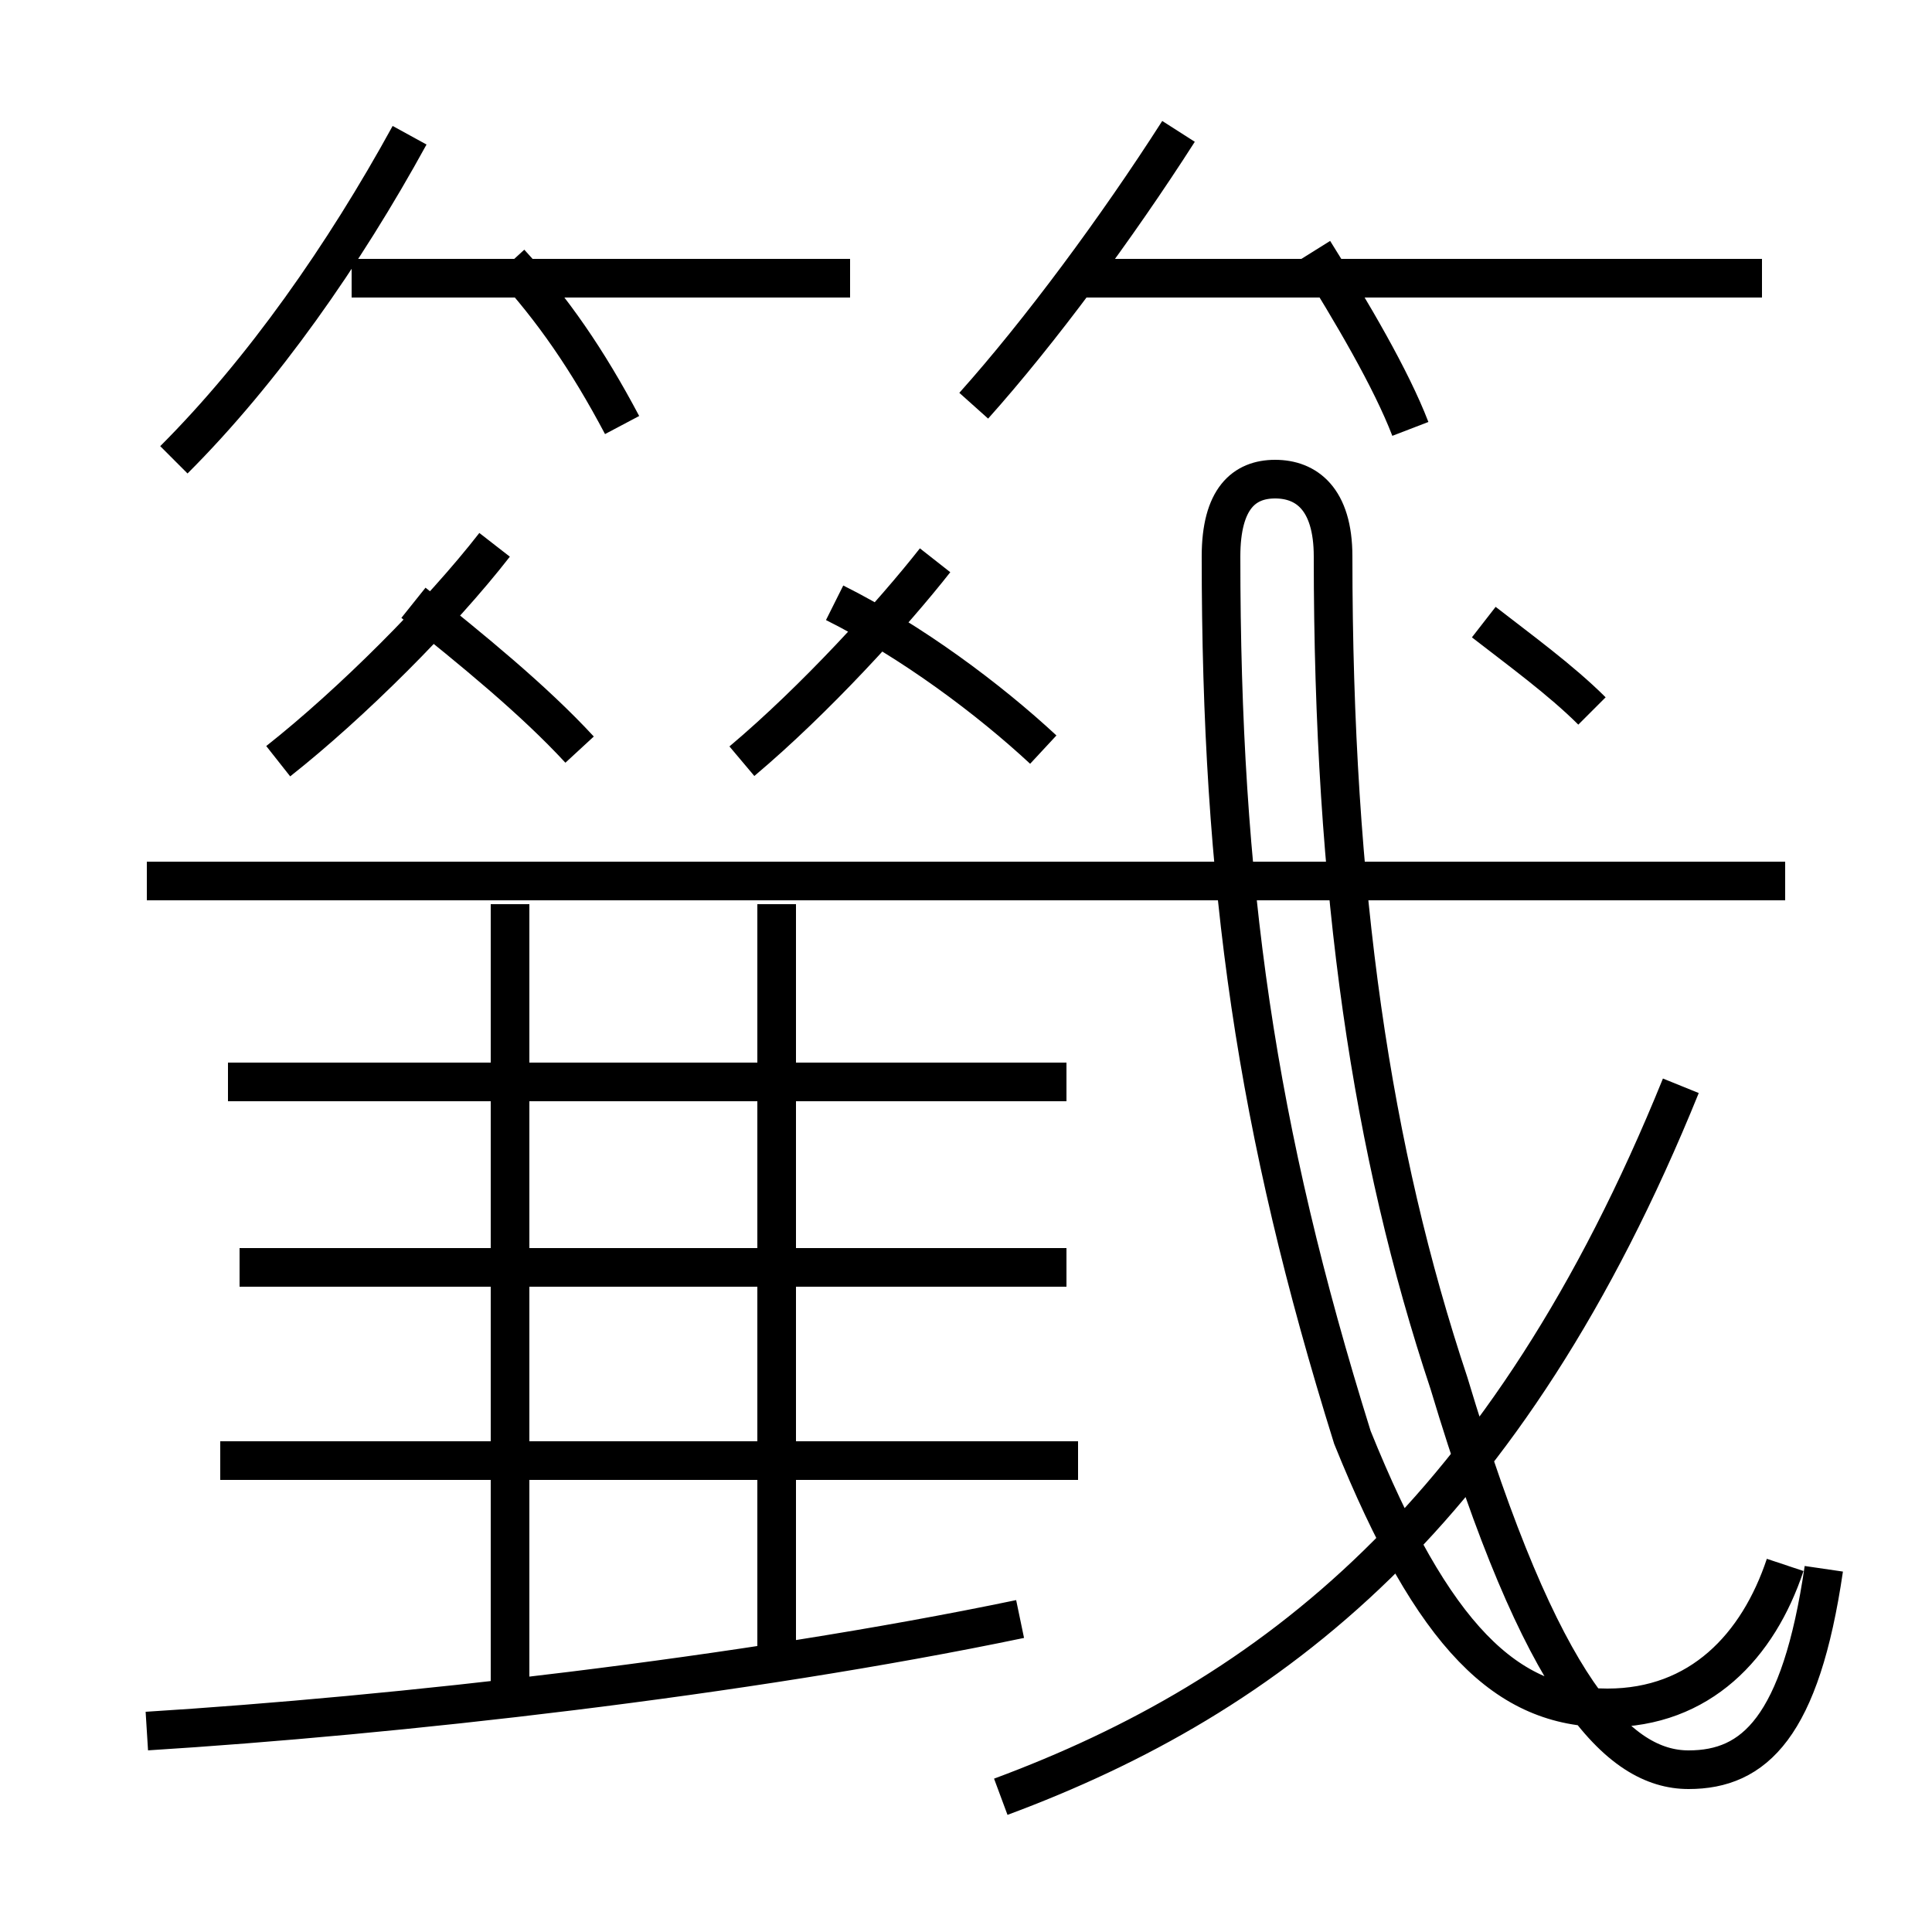 <?xml version='1.0' encoding='utf8'?>
<svg viewBox="0.0 -6.0 50.0 50.0" version="1.1" xmlns="http://www.w3.org/2000/svg">
<rect x="0.0" y="-6.0" width="50.0" height="50.0" fill="#808080" stroke="none"/>
<rect x="-1000" y="-1000" width="2000" height="2000" stroke="white" fill="white"/>
<g style="fill:white;stroke:#000000;  stroke-width:1">
<path d="M 47.2 -3.4 C 46.6 0.7 45.4 1.8 43.7 1.8 C 41.9 1.8 39.9 -0.2 37.5 -8.2 C 35.5 -14.2 34.5 -20.9 34.5 -29.6 C 34.5 -31.1 33.8 -31.6 33.0 -31.6 C 32.2 -31.6 31.6 -31.1 31.6 -29.6 C 31.6 -21.1 32.5 -14.8 35.0 -6.8 C 37.1 -1.6 39.0 0.2 41.6 0.2 C 44.0 0.2 45.5 -1.4 46.2 -3.5 M 3.8 0.8 C 10.2 0.4 19.2 -0.6 26.4 -2.1 M 13.2 -0.2 L 13.2 -20.6 M 5.7 -6.2 L 27.9 -6.2 M 20.1 -1.1 L 20.1 -20.6 M 27.6 -11.2 L 6.2 -11.2 M 27.6 -16.0 L 5.9 -16.0 M 7.2 -24.3 C 9.1 -25.8 11.4 -28.1 12.8 -29.9 M 15.0 -24.6 C 13.8 -25.9 12.2 -27.2 10.7 -28.4 M 25.9 2.5 C 32.9 -0.1 39.0 -4.8 43.5 -15.9 M 27.0 -24.6 C 25.6 -25.9 23.6 -27.4 21.6 -28.4 M 4.5 -32.1 C 6.8 -34.4 8.9 -37.4 10.6 -40.5 M 46.2 -21.2 L 3.8 -21.2 M 16.1 -33.0 C 15.2 -34.7 14.3 -36.0 13.2 -37.2 M 22.0 -36.8 L 9.1 -36.8 M 19.2 -24.3 C 21.1 -25.9 23.1 -28.1 24.2 -29.5 M 25.2 -33.5 C 26.9 -35.4 28.9 -38.1 30.5 -40.6 M 36.5 -32.9 C 36.0 -34.2 35.0 -35.9 34.0 -37.5 M 45.6 -36.8 L 28.1 -36.8 M 41.2 -25.6 C 40.4 -26.4 39.3 -27.2 38.4 -27.9" transform="translate(0.0, 38.0)" />
</g>
</svg>